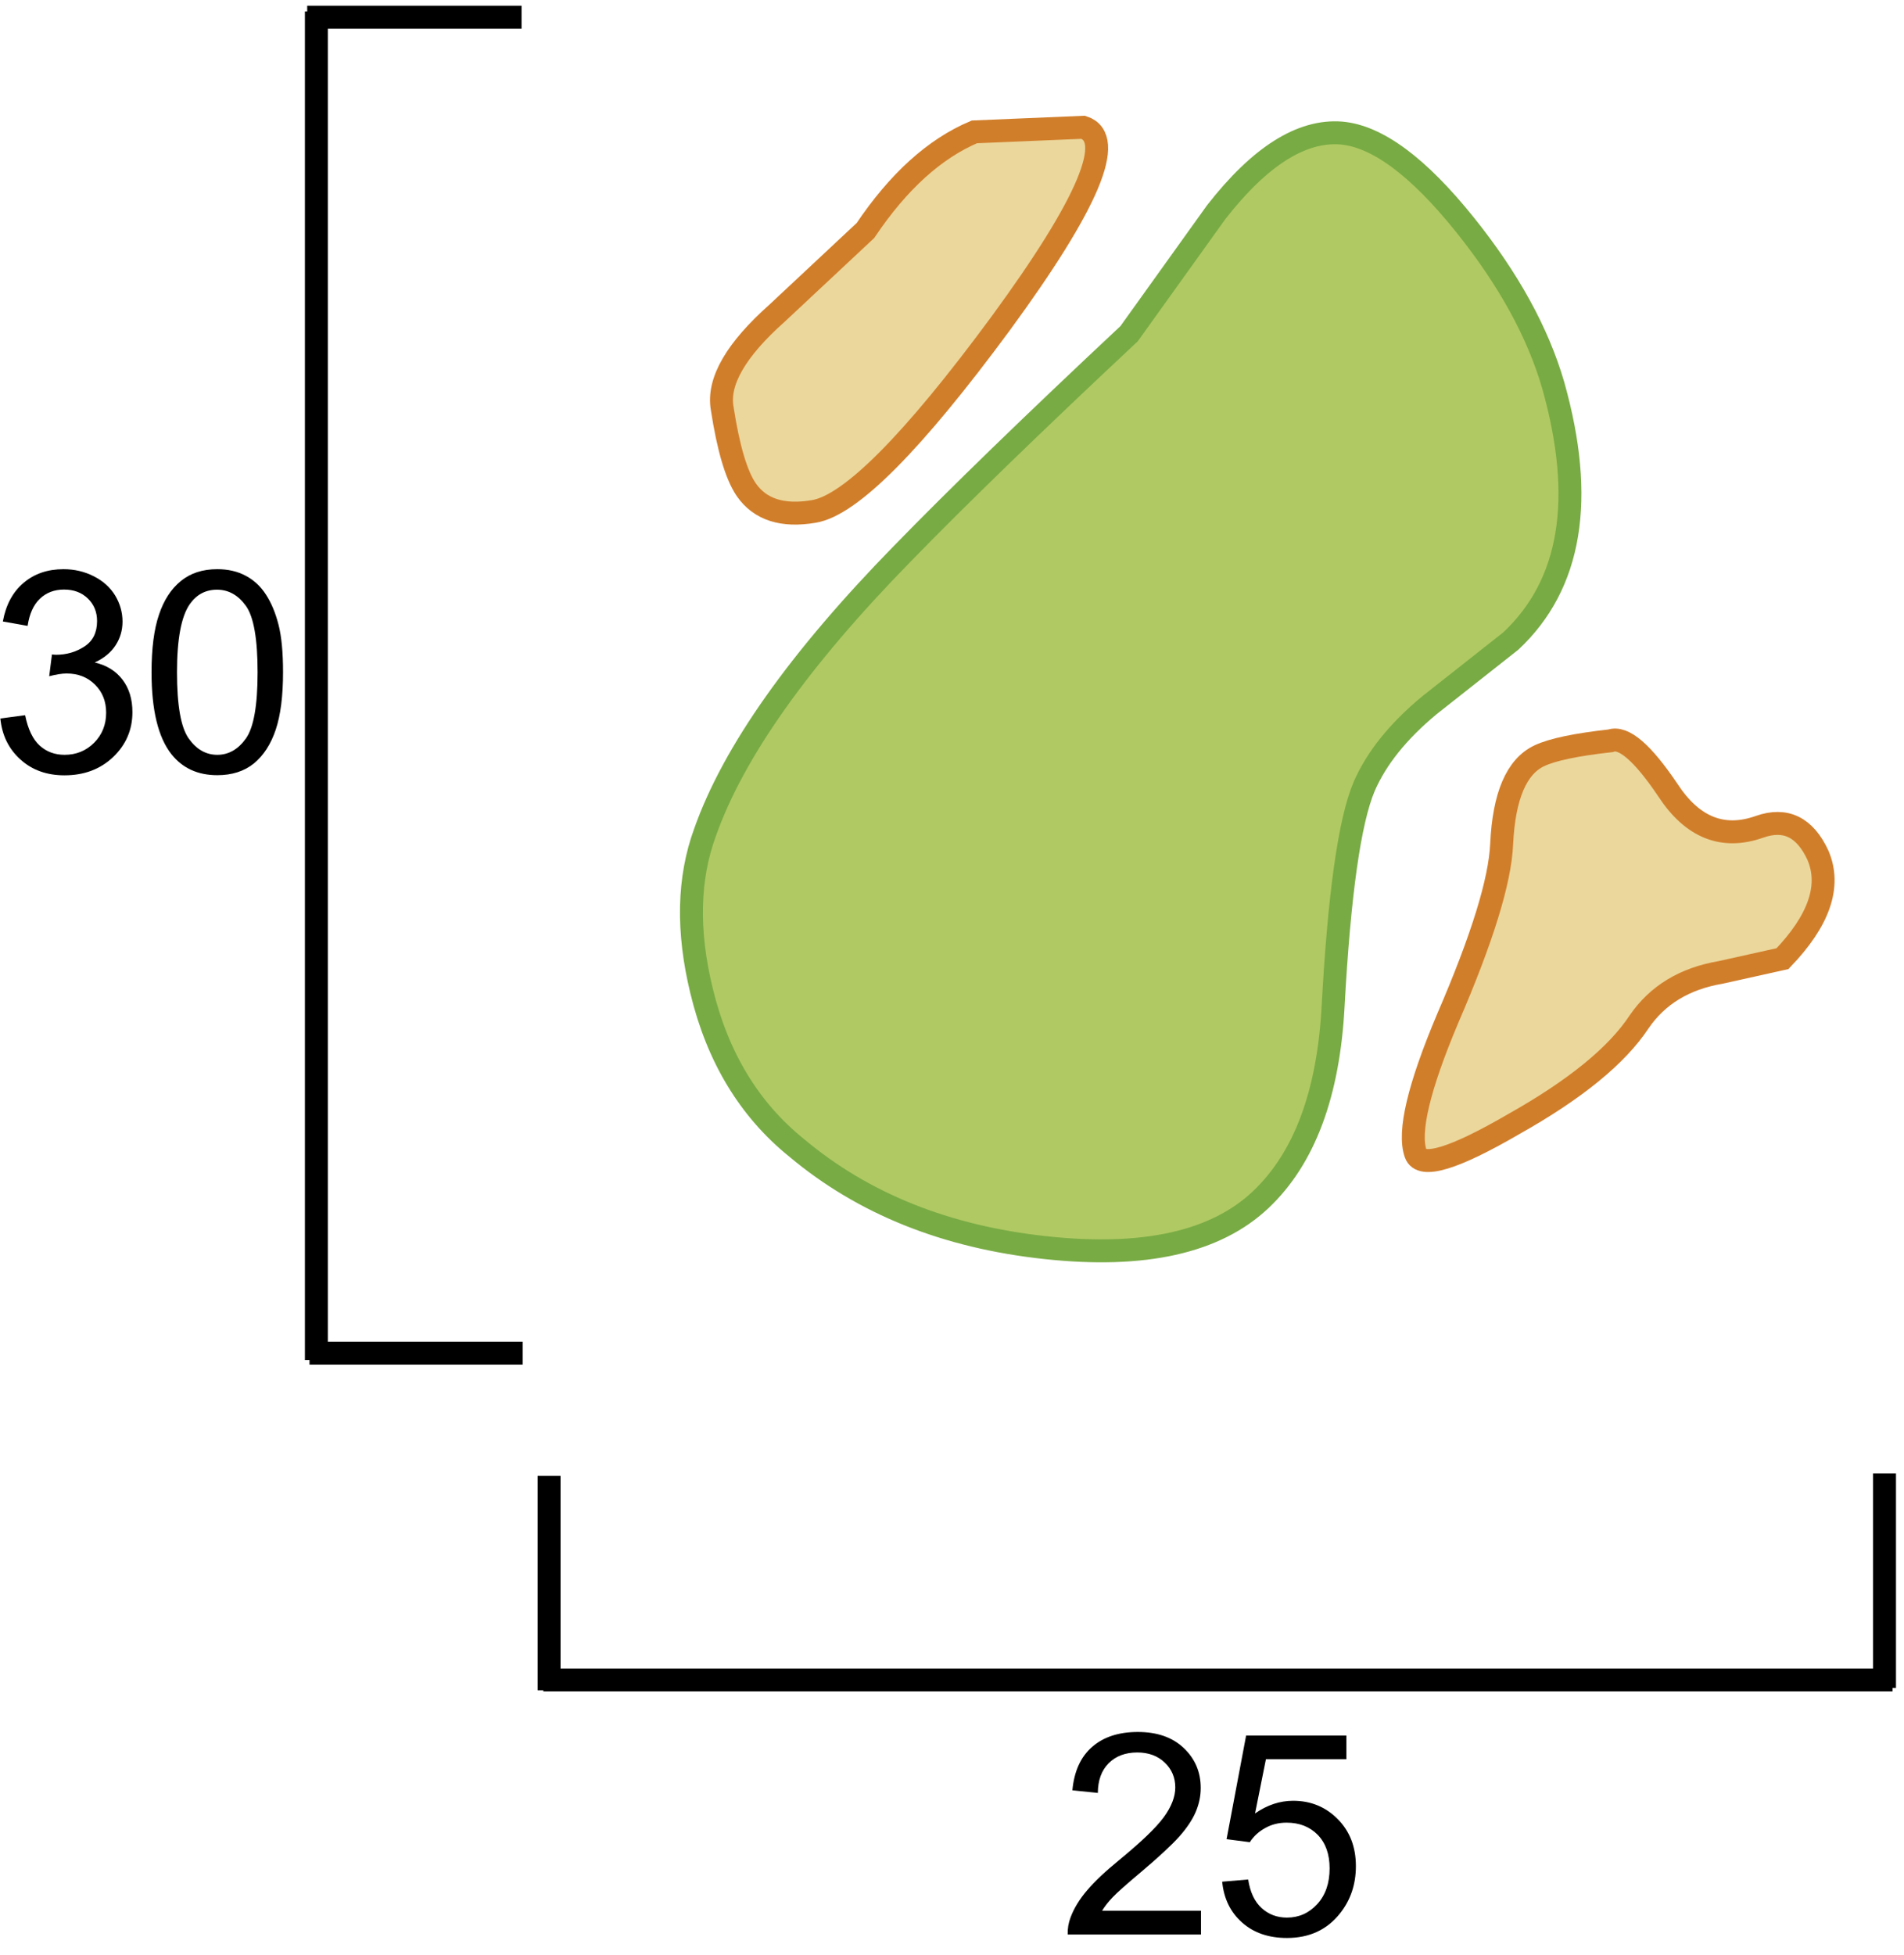<?xml version="1.0" encoding="UTF-8" standalone="no"?>
<svg xmlns:xlink="http://www.w3.org/1999/xlink" height="85.25px" width="83.05px" xmlns="http://www.w3.org/2000/svg">
  <g transform="matrix(1.0, 0.0, 0.0, 1.0, -0.5, 0.25)">
    <use height="59.8" transform="matrix(1.0, 0.0, 0.0, 1.0, 13.4, -0.25)" width="56.1" xlink:href="#shape0"/>
    <use height="11.75" transform="matrix(1.0, 0.0, 0.0, 1.0, 0.5, 22.55)" width="21.2" xlink:href="#text0"/>
    <use height="69.15" transform="matrix(1.0, 0.0, 0.0, 1.0, 23.7, 4.8)" width="59.85" xlink:href="#shape1"/>
    <use height="11.75" transform="matrix(1.0, 0.0, 0.0, 1.0, 47.05, 73.25)" width="21.35" xlink:href="#text1"/>
  </g>
  <defs>
    <g id="shape0" transform="matrix(1.0, 0.0, 0.0, 1.0, -13.4, 0.25)">
      <path d="M49.75 14.3 L53.55 9.0 Q56.4 5.35 59.0 5.55 61.35 5.75 64.4 9.55 67.25 13.1 68.25 16.55 70.35 24.0 66.4 27.7 L62.85 30.5 Q60.8 32.2 60.0 34.05 59.05 36.3 58.65 43.6 58.35 49.35 55.5 52.05 52.55 54.85 46.1 54.15 39.6 53.45 35.25 49.8 32.15 47.3 31.1 42.95 30.15 39.05 31.25 36.05 33.1 30.8 39.85 23.9 43.5 20.15 49.75 14.3" fill="#b0c963" fill-rule="evenodd" stroke="none"/>
      <path d="M49.75 14.3 Q43.5 20.15 39.85 23.9 33.1 30.8 31.25 36.05 30.15 39.05 31.1 42.95 32.15 47.3 35.25 49.8 39.6 53.45 46.1 54.15 52.55 54.85 55.5 52.05 58.35 49.35 58.65 43.6 59.05 36.3 60.0 34.05 60.8 32.2 62.85 30.5 L66.4 27.7 Q70.35 24.0 68.25 16.55 67.25 13.1 64.4 9.55 61.35 5.75 59.0 5.55 56.4 5.35 53.55 9.0 L49.75 14.3 Z" fill="none" stroke="#78ab44" stroke-linecap="butt" stroke-linejoin="miter" stroke-width="1.0"/>
      <path d="M14.3 0.25 L14.3 59.05" fill="none" stroke="#000000" stroke-linecap="butt" stroke-linejoin="miter" stroke-width="1.0"/>
      <path d="M13.9 0.5 L23.25 0.5" fill="none" stroke="#000000" stroke-linecap="butt" stroke-linejoin="miter" stroke-width="1.0"/>
      <path d="M14.0 58.75 L23.3 58.75" fill="none" stroke="#000000" stroke-linecap="butt" stroke-linejoin="miter" stroke-width="1.0"/>
    </g>
    <g id="text0" transform="matrix(1.0, 0.0, 0.0, 1.0, -0.5, -0.15)">
      <g transform="matrix(1.0, 0.0, 0.0, 1.0, 0.0, 0.0)">
        <use fill="#000000" height="11.75" transform="matrix(0.012, 0.0, 0.0, 0.012, 0.0, 11.0)" width="21.2" xlink:href="#font_Arial_30"/>
        <use fill="#000000" height="11.75" transform="matrix(0.012, 0.0, 0.0, 0.012, 6.6, 11.0)" width="21.2" xlink:href="#font_Arial_00"/>
      </g>
    </g>
    <g id="font_Arial_30">
      <path d="M43.0 -193.5 Q52.0 -102.0 116.0 -44.5 179.5 13.0 276.0 13.0 383.0 13.0 453.0 -53.5 523.0 -120.5 523.0 -216.5 523.0 -287.5 487.0 -334.5 451.0 -382.0 386.0 -397.0 436.0 -420.0 461.5 -459.0 487.0 -498.0 487.0 -545.5 487.0 -595.5 460.5 -640.0 433.5 -684.5 383.0 -710.0 332.5 -736.0 272.5 -736.0 185.5 -736.0 127.0 -686.0 68.5 -636.5 52.0 -546.0 L142.0 -530.0 Q152.0 -596.0 187.0 -629.0 222.0 -662.0 274.5 -662.0 327.5 -662.0 361.0 -629.5 394.5 -597.0 394.5 -547.5 394.5 -485.0 348.5 -455.0 302.5 -425.0 245.0 -425.0 L230.5 -426.0 220.5 -347.0 Q258.5 -357.0 284.0 -357.0 346.5 -357.0 387.0 -316.5 427.5 -276.5 427.5 -214.5 427.5 -149.5 384.0 -105.5 340.0 -61.5 276.5 -61.5 223.0 -61.5 186.0 -95.0 148.5 -129.0 133.0 -205.5 L43.0 -193.5" fill-rule="evenodd" stroke="none"/>
    </g>
    <g id="font_Arial_00">
      <path d="M135.0 -361.5 Q135.0 -542.0 181.5 -609.0 218.5 -661.5 280.5 -661.5 343.5 -661.5 386.0 -602.0 428.0 -542.5 428.0 -361.5 428.0 -181.5 386.0 -121.5 343.5 -61.5 281.5 -61.5 219.5 -61.5 177.5 -121.0 135.0 -181.0 135.0 -361.5 M42.5 -361.5 Q42.5 -155.0 115.0 -63.5 175.5 12.5 281.5 12.5 362.0 12.5 415.0 -30.5 467.5 -74.0 494.0 -153.0 520.5 -232.5 520.5 -361.5 520.5 -470.5 504.0 -534.5 487.5 -599.0 458.5 -643.5 429.5 -688.5 385.0 -712.0 340.5 -736.0 281.5 -736.0 201.5 -736.0 149.0 -693.0 96.0 -650.0 69.5 -570.5 42.5 -491.5 42.5 -361.5" fill-rule="evenodd" stroke="none"/>
    </g>
    <g id="shape1" transform="matrix(1.0, 0.0, 0.0, 1.0, -23.7, -4.8)">
      <path d="M43.0 5.5 L47.75 5.3 Q49.9 6.0 44.15 13.85 38.4 21.65 36.0 22.05 33.95 22.4 33.05 21.1 32.4 20.15 32.0 17.55 31.7 15.8 34.4 13.4 L38.25 9.8 Q40.4 6.6 43.0 5.5" fill="#ebd79b" fill-rule="evenodd" stroke="none"/>
      <path d="M43.0 5.5 Q40.4 6.6 38.25 9.8 L34.4 13.4 Q31.7 15.8 32.0 17.55 32.4 20.15 33.05 21.1 33.95 22.4 36.0 22.05 38.4 21.65 44.15 13.85 49.9 6.0 47.75 5.3 L43.0 5.5 Z" fill="none" stroke="#d17e2b" stroke-linecap="butt" stroke-linejoin="miter" stroke-width="1.0"/>
      <path d="M73.25 34.2 Q74.85 36.65 77.25 35.8 78.95 35.2 79.8 37.05 80.65 39.05 78.25 41.55 L75.55 42.15 Q73.2 42.55 72.0 44.3 70.55 46.5 66.55 48.75 62.6 51.05 62.25 50.05 61.75 48.65 63.65 44.15 65.9 38.95 66.0 36.55 66.15 33.4 67.65 32.7 68.5 32.3 70.75 32.05 71.6 31.75 73.25 34.2" fill="#ebd79b" fill-rule="evenodd" stroke="none"/>
      <path d="M73.25 34.2 Q71.6 31.75 70.75 32.05 68.5 32.3 67.65 32.7 66.15 33.4 66.0 36.55 65.9 38.95 63.65 44.15 61.75 48.65 62.25 50.05 62.6 51.05 66.55 48.75 70.55 46.5 72.0 44.3 73.2 42.55 75.55 42.15 L78.25 41.55 Q80.65 39.05 79.8 37.05 78.95 35.2 77.25 35.8 74.85 36.65 73.25 34.2 Z" fill="none" stroke="#d17e2b" stroke-linecap="butt" stroke-linejoin="miter" stroke-width="1.0"/>
      <path d="M24.2 73.0 L83.05 73.0" fill="none" stroke="#000000" stroke-linecap="butt" stroke-linejoin="miter" stroke-width="1.0"/>
      <path d="M24.45 73.45 L24.45 64.1" fill="none" stroke="#000000" stroke-linecap="butt" stroke-linejoin="miter" stroke-width="1.0"/>
      <path d="M82.7 73.35 L82.7 64.0" fill="none" stroke="#000000" stroke-linecap="butt" stroke-linejoin="miter" stroke-width="1.0"/>
    </g>
    <g id="text1" transform="matrix(1.0, 0.0, 0.0, 1.0, -0.35, -0.15)">
      <g transform="matrix(1.0, 0.0, 0.0, 1.0, 0.0, 0.0)">
        <use fill="#000000" height="11.75" transform="matrix(0.012, 0.0, 0.0, 0.012, 0.0, 11.0)" width="21.35" xlink:href="#font_Arial_20"/>
        <use fill="#000000" height="11.75" transform="matrix(0.012, 0.0, 0.0, 0.012, 6.6, 11.0)" width="21.35" xlink:href="#font_Arial_50"/>
      </g>
    </g>
    <g id="font_Arial_20">
      <path d="M515.5 -86.5 L156.0 -86.5 Q171.0 -111.0 194.0 -135.0 217.0 -159.5 298.0 -227.5 395.0 -309.5 437.0 -356.5 478.5 -403.5 496.5 -446.0 514.5 -488.5 514.5 -532.5 514.5 -619.0 453.0 -677.5 391.5 -736.0 286.0 -736.0 181.5 -736.0 119.5 -681.5 57.5 -627.5 48.0 -524.0 L140.5 -514.5 Q141.0 -583.5 180.0 -622.5 219.0 -661.5 284.0 -661.5 345.5 -661.5 384.0 -624.5 422.0 -588.0 422.0 -534.5 422.0 -483.5 380.0 -426.0 338.0 -369.0 218.5 -271.0 141.5 -208.0 101.0 -160.0 60.0 -112.0 41.5 -62.5 30.0 -32.5 31.0 0.0 L515.5 0.0 515.5 -86.5" fill-rule="evenodd" stroke="none"/>
    </g>
    <g id="font_Arial_50">
      <path d="M42.5 -192.0 Q51.5 -99.5 115.0 -43.5 178.0 12.5 278.0 12.5 400.0 12.5 470.5 -76.5 528.5 -149.0 528.5 -248.5 528.5 -353.0 462.5 -419.5 396.5 -486.0 300.5 -486.0 228.0 -486.0 162.0 -440.0 182.0 -538.5 201.5 -637.0 L494.0 -637.0 494.0 -723.0 129.5 -723.0 58.5 -346.5 143.0 -335.5 Q163.0 -367.0 198.0 -386.5 233.0 -406.5 276.5 -406.5 346.5 -406.5 390.0 -362.0 433.0 -317.5 433.0 -240.5 433.0 -159.5 388.0 -110.5 343.0 -61.5 278.0 -61.5 224.0 -61.5 186.0 -96.0 147.5 -131.0 137.0 -200.0 L42.5 -192.0" fill-rule="evenodd" stroke="none"/>
    </g>
  </defs>
</svg>

